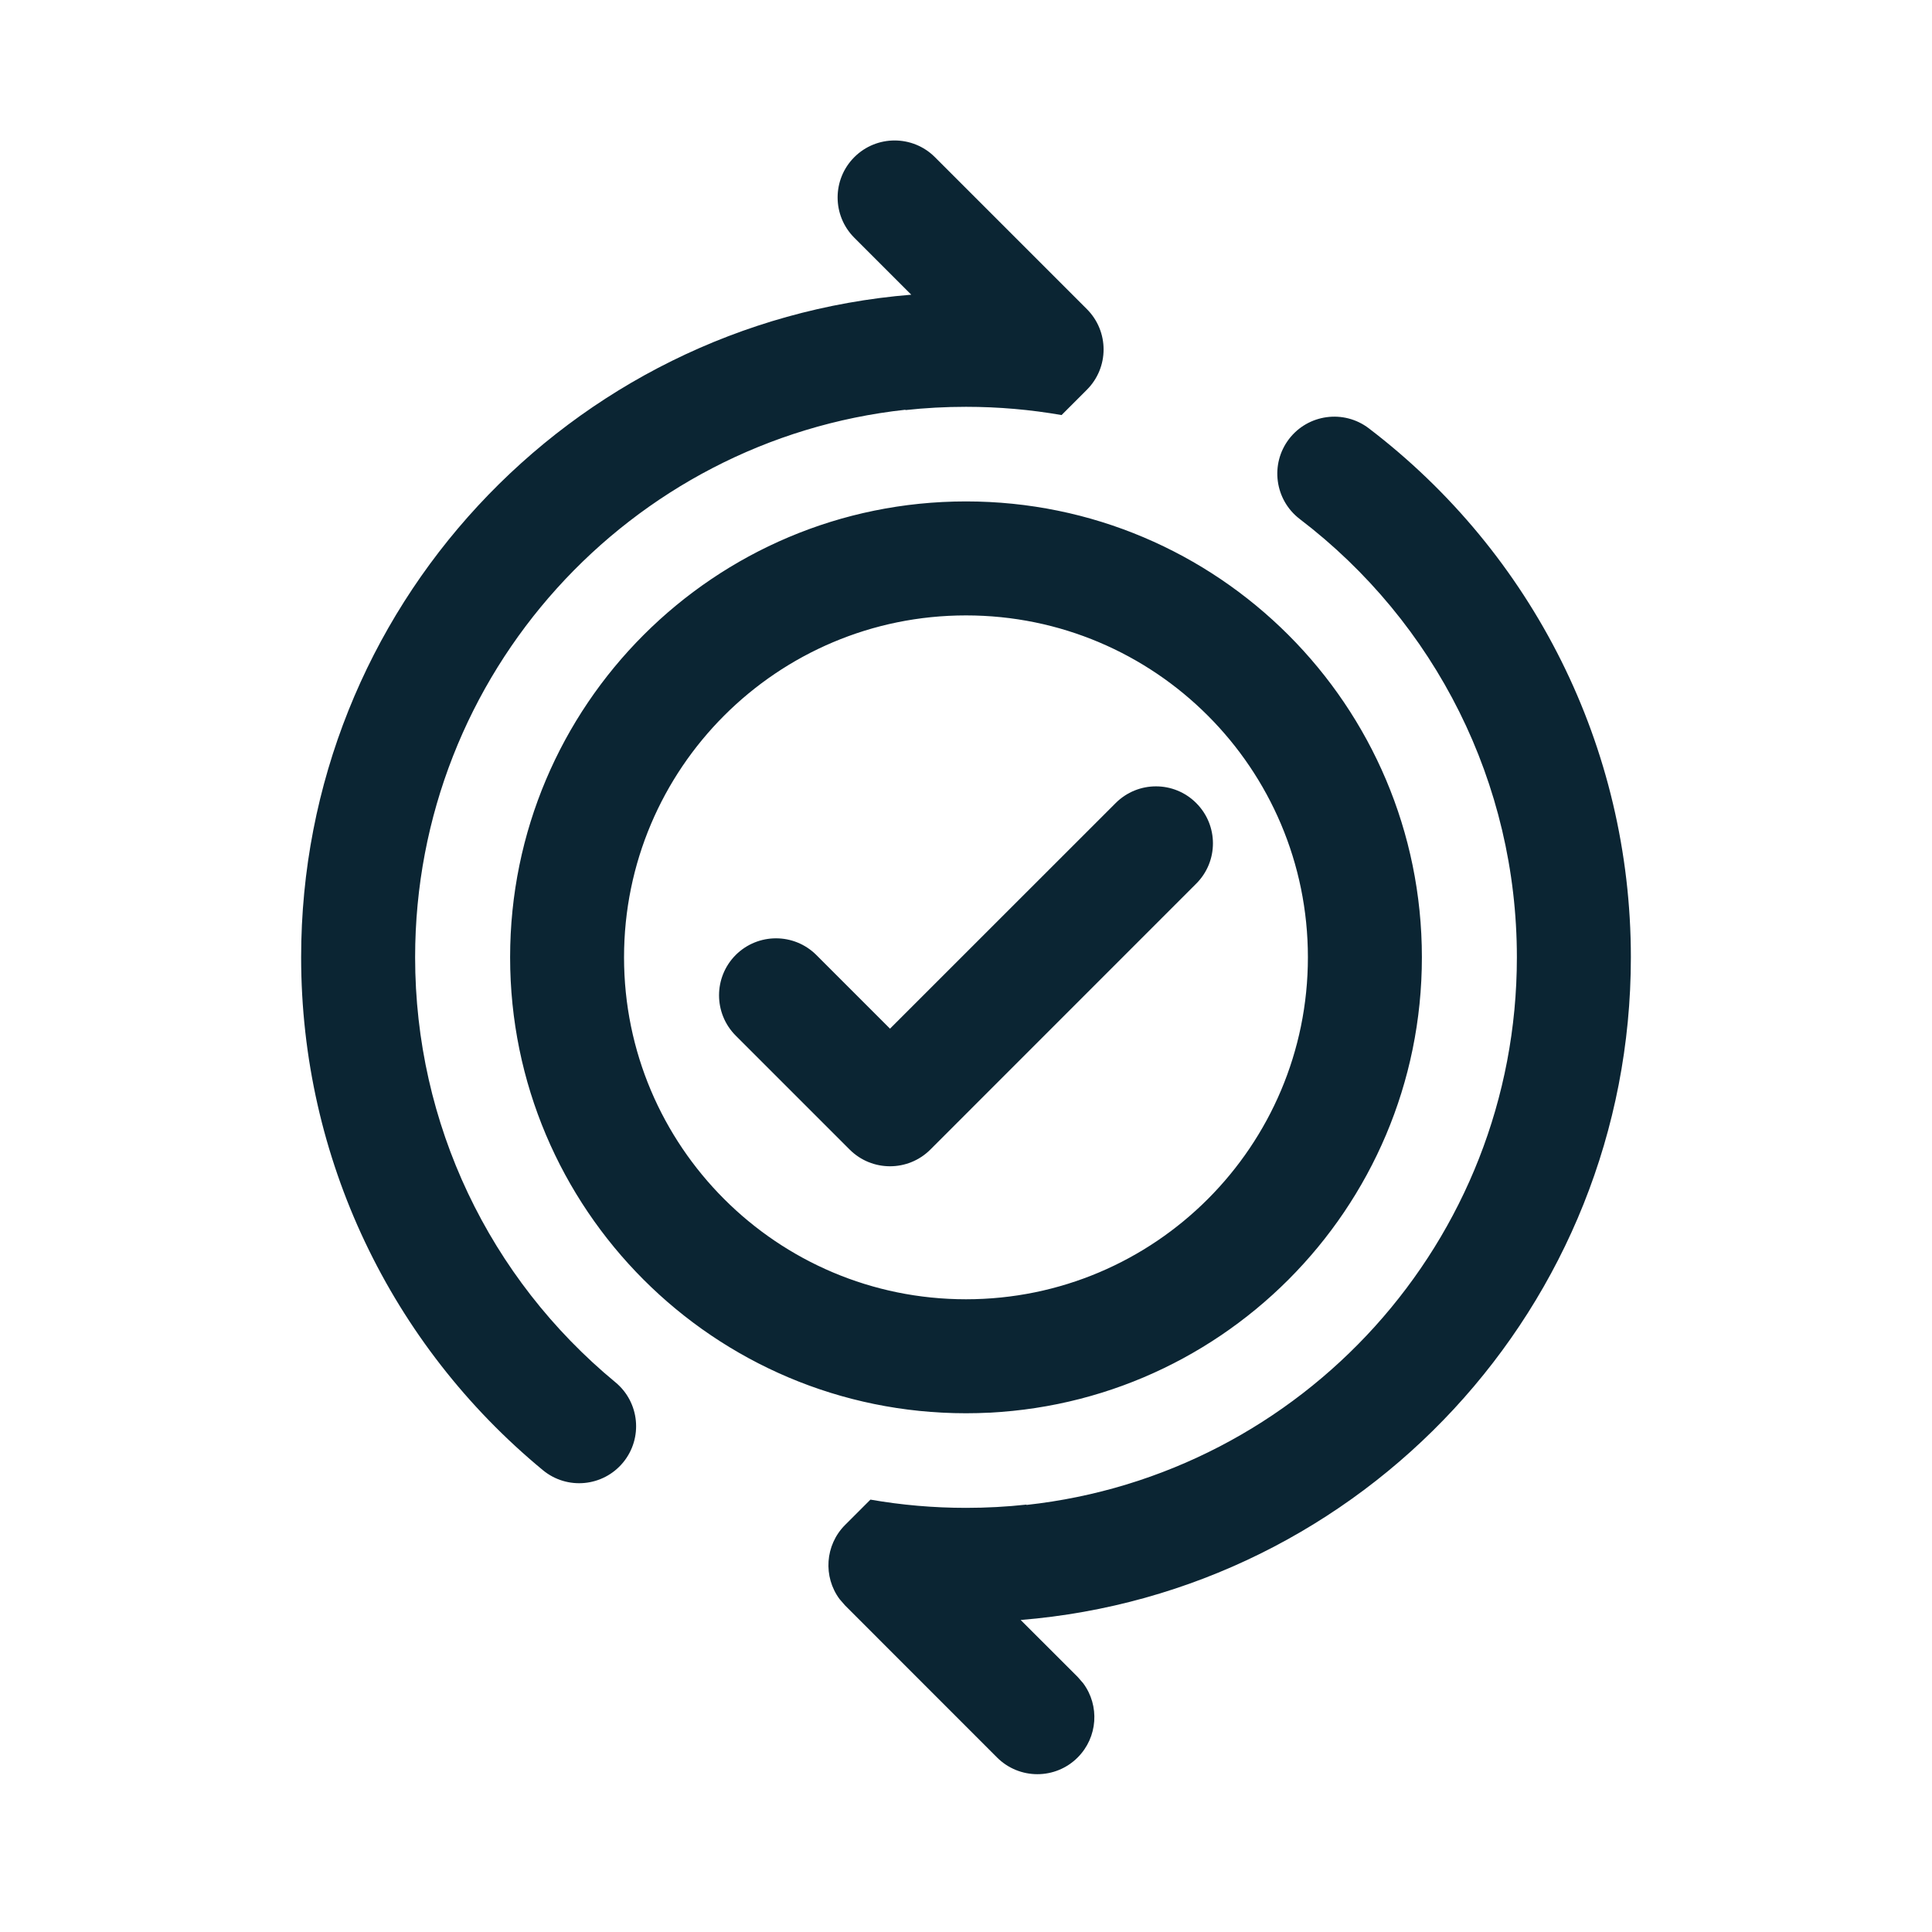 <svg width="30" height="30" viewBox="0 0 30 30" fill="none" xmlns="http://www.w3.org/2000/svg">
<path d="M20.182 8.059C19.794 7.762 19.719 7.207 20.015 6.818C20.311 6.43 20.867 6.355 21.255 6.651C23.8 8.592 25.324 11.603 25.324 14.865C25.324 20.281 21.154 24.723 15.849 25.155L16.734 26.039L16.82 26.138C17.077 26.484 17.048 26.976 16.734 27.29C16.389 27.636 15.828 27.636 15.482 27.29L13.123 24.93L13.037 24.831C12.78 24.485 12.809 23.993 13.123 23.679L13.516 23.286C13.998 23.37 14.494 23.414 15 23.414C15.318 23.414 15.633 23.397 15.942 23.363L15.936 23.369C20.22 22.903 23.554 19.273 23.554 14.865C23.554 12.161 22.292 9.668 20.182 8.059ZM13.266 3.692C12.92 3.346 12.92 2.786 13.266 2.44C13.611 2.095 14.172 2.095 14.517 2.44L16.877 4.8C17.223 5.146 17.223 5.706 16.877 6.052L16.484 6.445C16.002 6.361 15.506 6.317 15 6.317C14.681 6.317 14.366 6.334 14.056 6.368L14.063 6.362C9.779 6.828 6.446 10.457 6.446 14.865C6.446 17.452 7.599 19.848 9.556 21.464C9.933 21.775 9.986 22.333 9.675 22.71C9.363 23.087 8.806 23.14 8.429 22.828C6.07 20.88 4.676 17.985 4.676 14.865C4.676 9.45 8.846 5.008 14.15 4.576L13.266 3.692ZM18.575 13.721C18.921 13.376 18.921 12.815 18.575 12.47C18.23 12.124 17.67 12.124 17.324 12.47L13.82 15.973L12.676 14.829C12.33 14.484 11.77 14.484 11.424 14.829C11.079 15.175 11.079 15.735 11.424 16.081L13.194 17.851C13.54 18.196 14.1 18.196 14.446 17.851L18.575 13.721ZM15 21.945C18.91 21.945 22.079 18.775 22.079 14.865C22.079 10.955 18.91 7.786 15 7.786C11.09 7.786 7.921 10.955 7.921 14.865C7.921 18.775 11.09 21.945 15 21.945ZM15 20.175C12.068 20.175 9.69 17.798 9.69 14.865C9.69 11.933 12.068 9.556 15 9.556C17.932 9.556 20.309 11.933 20.309 14.865C20.309 17.798 17.932 20.175 15 20.175Z" fill="#0B2533"/>
</svg>
